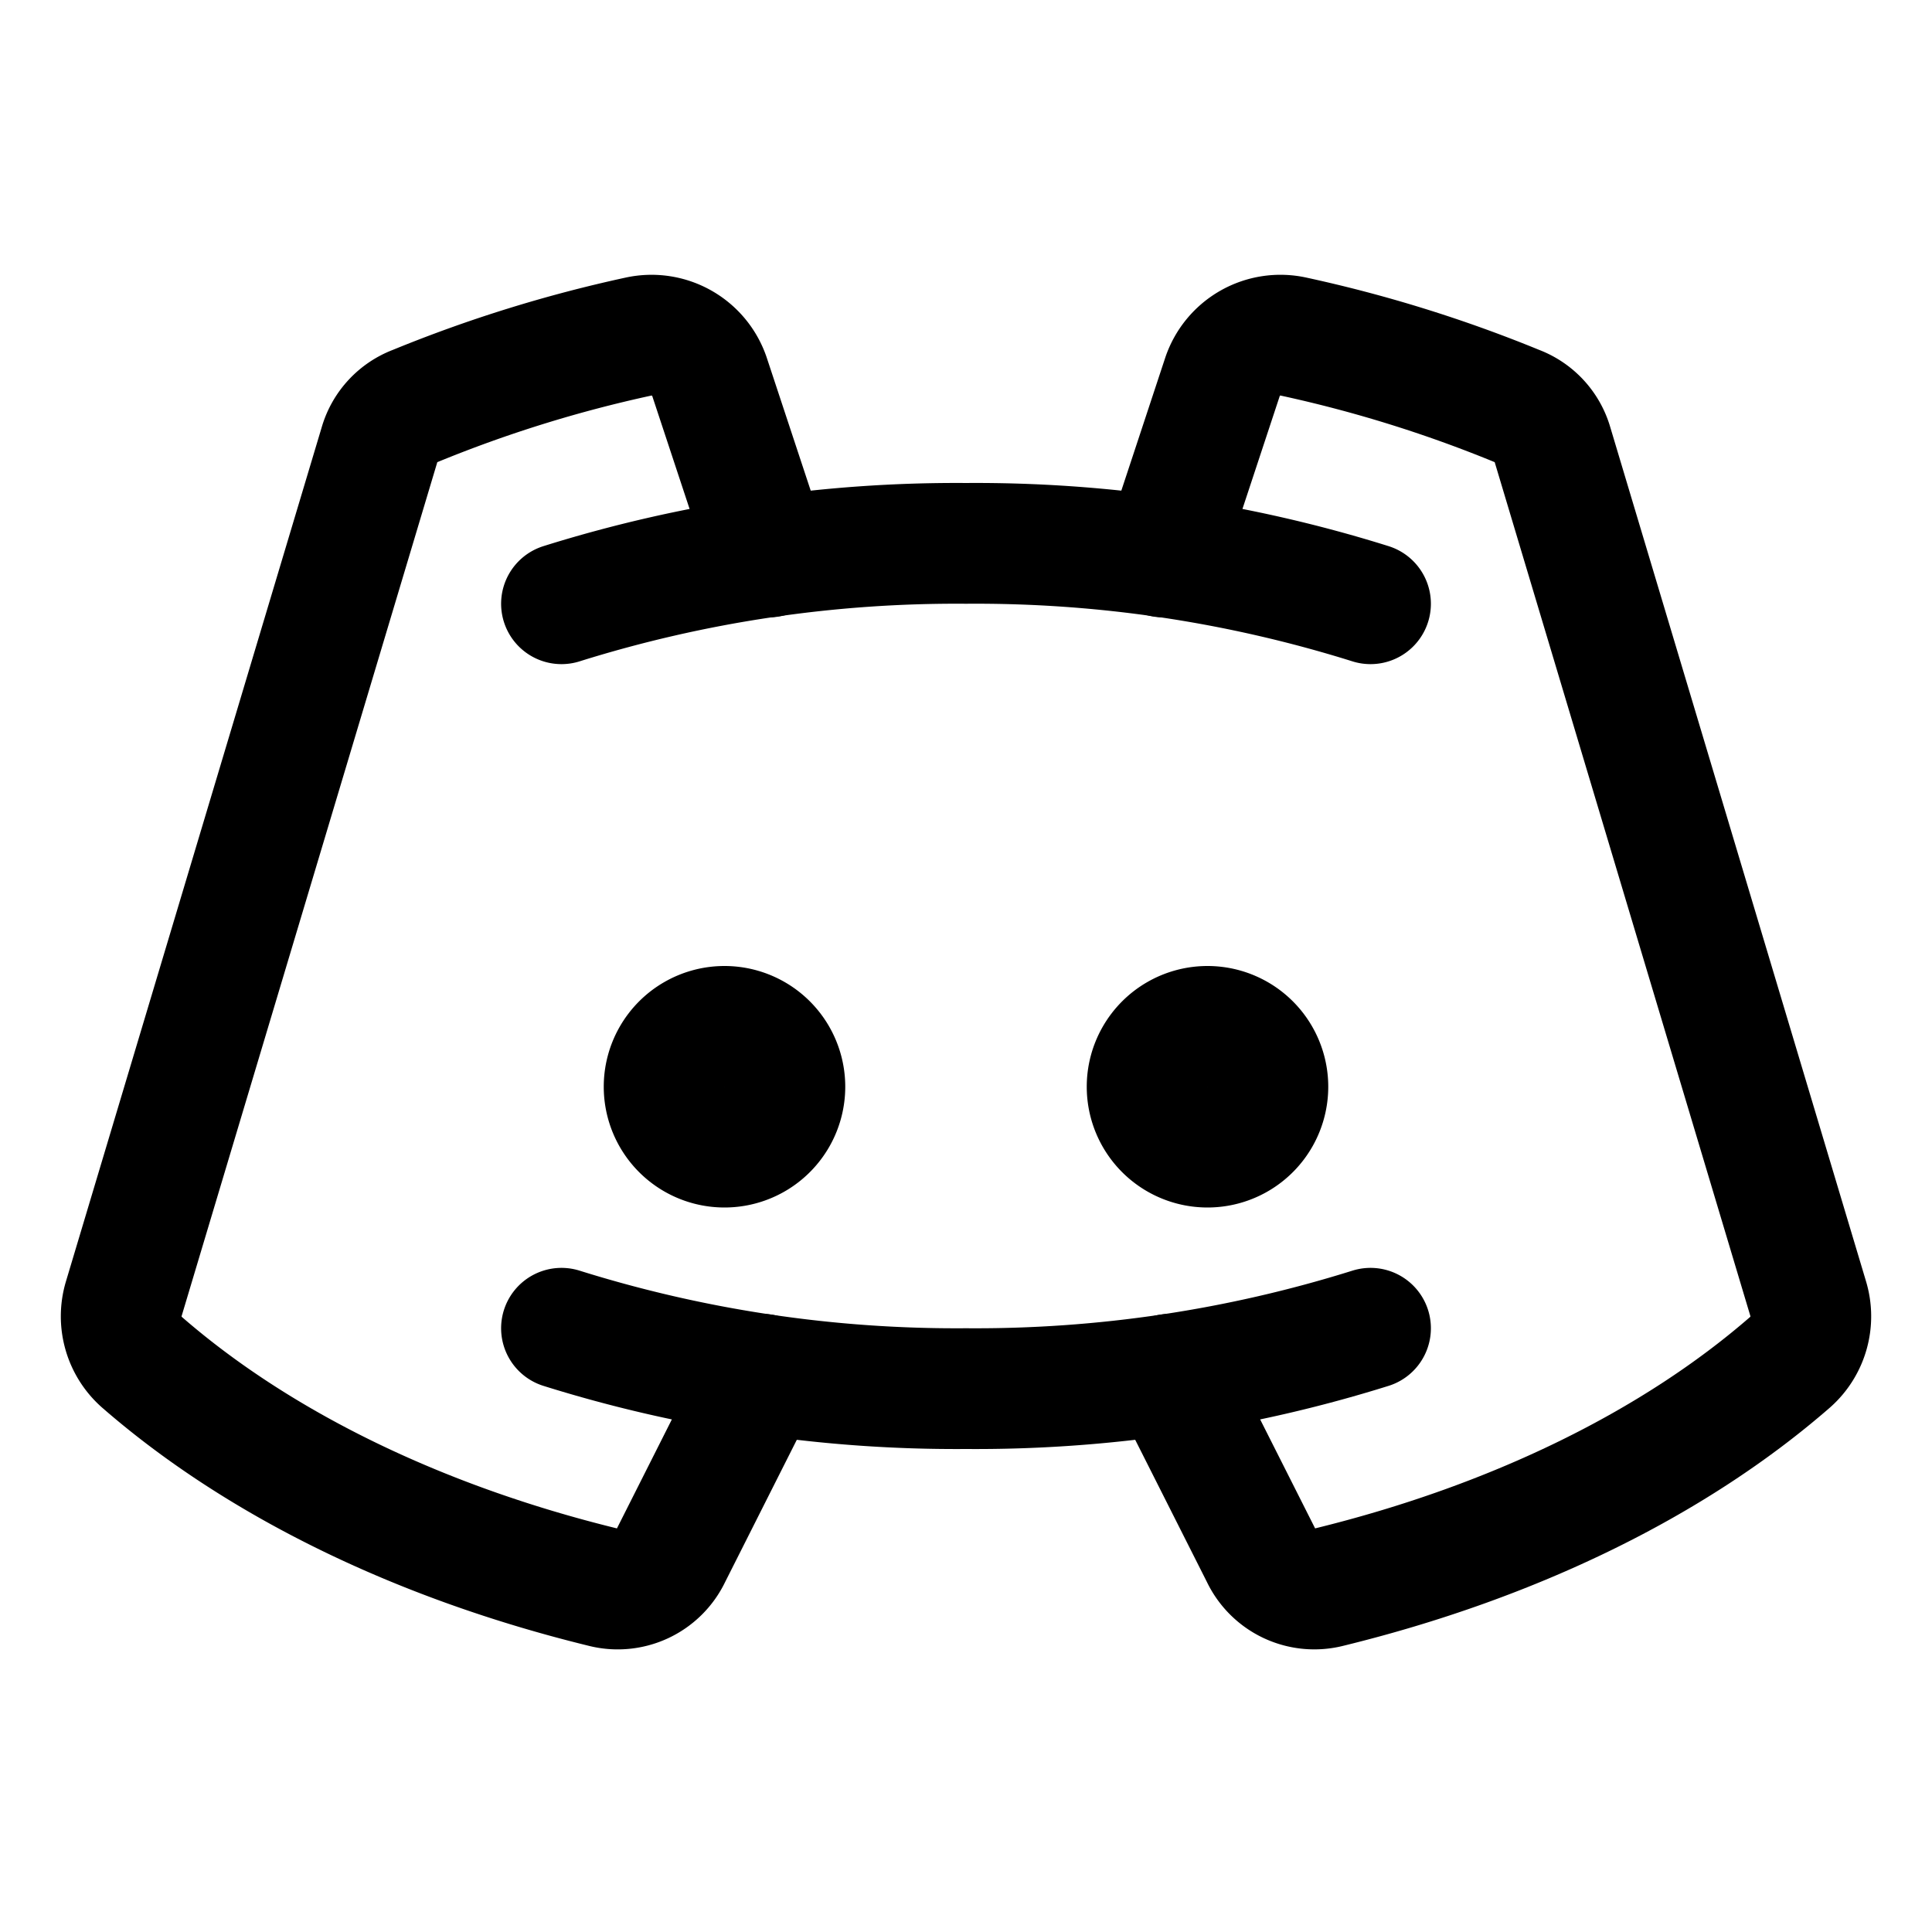 <svg xmlns="http://www.w3.org/2000/svg" fill="none" viewBox="0 0 32 32" stroke-width="2" stroke="currentColor" aria-hidden="true">
  <path fill="#49536E" d="M12 19a1 1 0 100-2 1 1 0 000 2zM20 19a1 1 0 100-2 1 1 0 000 2z"/>
  <path stroke-linecap="round" stroke-linejoin="round" d="M9.3 10A21.863 21.863 0 0116 9c2.271-.017 4.532.32 6.7 1M22.7 22a21.863 21.863 0 01-6.7 1 21.863 21.863 0 01-6.7-1"/>
  <path stroke-linecap="round" stroke-linejoin="round" d="M19.375 22.762l1.513 3a.976.976 0 001.125.526c3.062-.75 5.712-2.05 7.637-3.726a1.013 1.013 0 00.3-1.05l-4.237-14.15a.962.962 0 00-.588-.637 22.05 22.05 0 00-3.7-1.15 1.012 1.012 0 00-1.175.662l-.987 2.988M12.625 22.762l-1.512 3a.976.976 0 01-1.126.526c-3.062-.75-5.712-2.05-7.637-3.726a1.013 1.013 0 01-.3-1.05l4.237-14.15a.963.963 0 01.588-.637 22.05 22.05 0 013.7-1.15 1.013 1.013 0 011.175.662l.988 2.988"/>
</svg>
